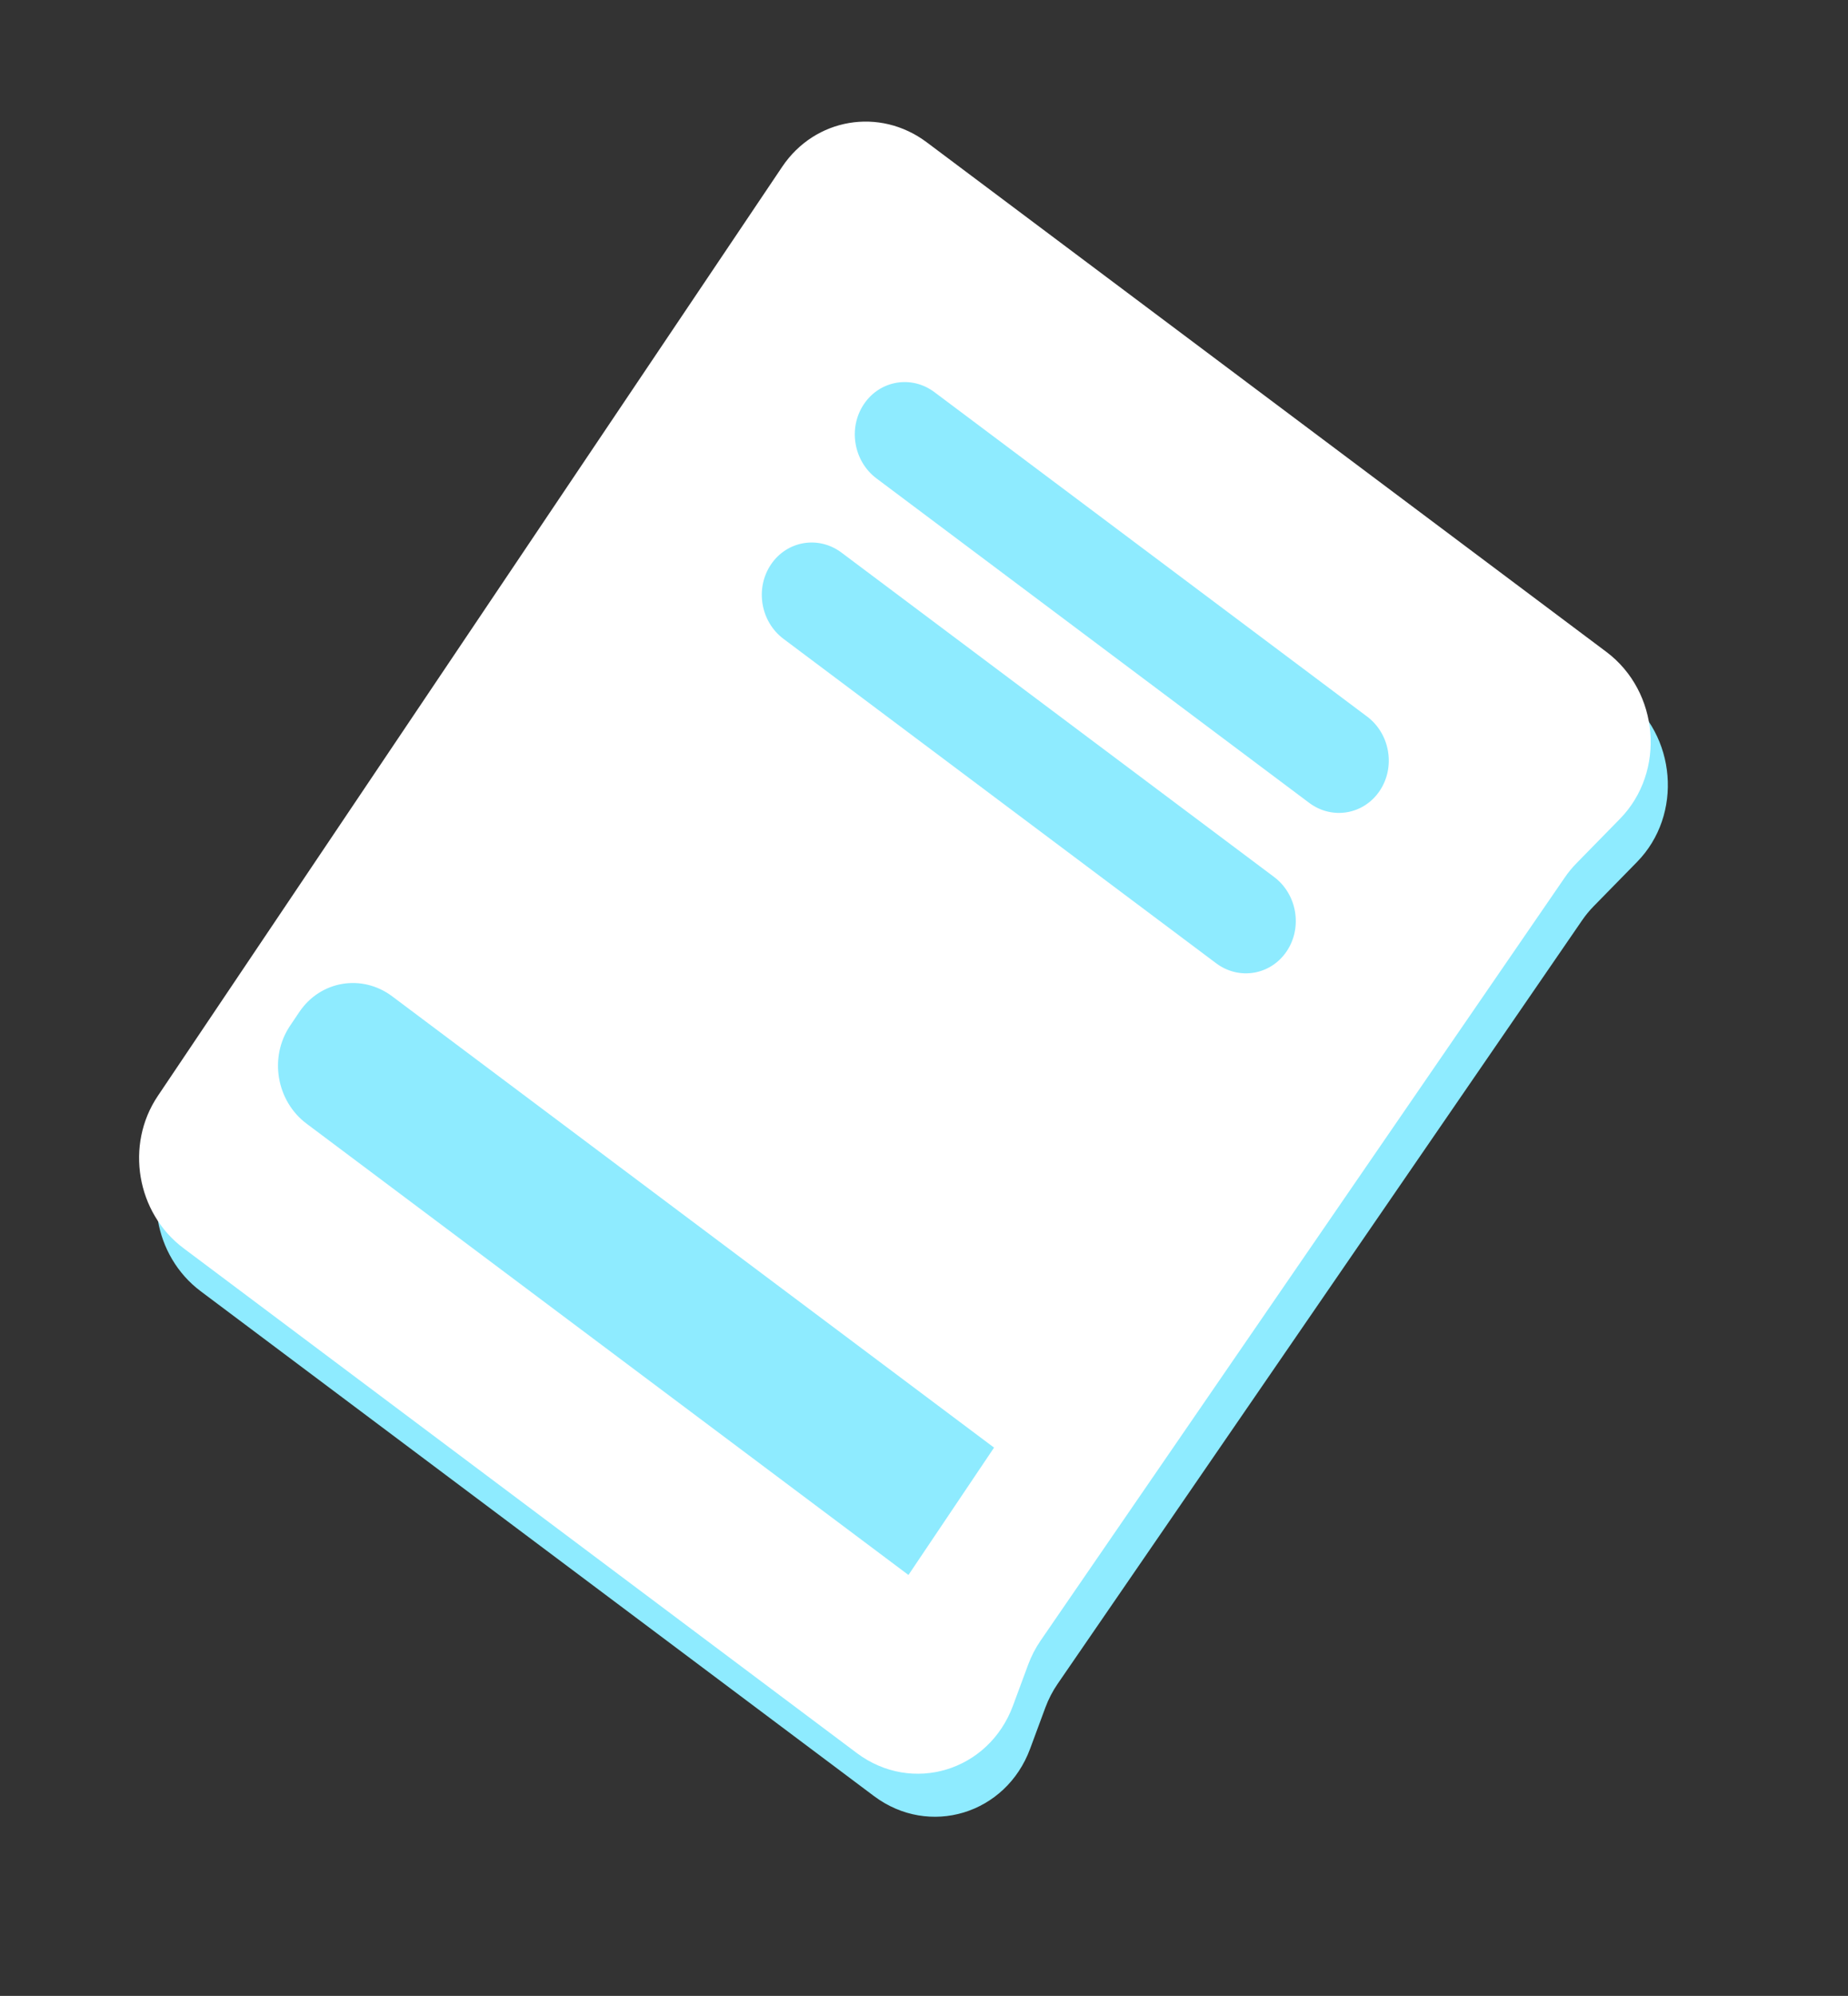 <svg width="88" height="95" viewBox="0 0 88 95" fill="none" xmlns="http://www.w3.org/2000/svg">
<rect x="0" y="0" width="88" height="95" fill="#333333" stroke="none"/>
<path d="M38.065 9.985C39.626 7.663 42.707 7.141 44.946 8.819L77.306 33.073C79.839 34.971 80.151 38.786 77.955 41.026L75.887 43.137C75.686 43.342 75.502 43.566 75.338 43.805L50.365 80.145C50.125 80.494 49.928 80.874 49.779 81.276L49.054 83.234C47.9 86.353 44.247 87.46 41.618 85.489L9.557 61.46C7.318 59.782 6.768 56.539 8.329 54.217L38.065 9.985Z" fill="#8EEBFF"/>
<path fill-rule="evenodd" clip-rule="evenodd" d="M44.128 6.771C41.889 5.093 38.809 5.615 37.248 7.937L7.512 52.169C5.951 54.491 6.5 57.734 8.739 59.412L40.8 83.441C43.43 85.412 47.082 84.305 48.237 81.186L48.962 79.228C49.111 78.826 49.308 78.446 49.547 78.097L74.52 41.757C74.684 41.518 74.868 41.294 75.07 41.089L77.138 38.978C79.333 36.739 79.022 32.923 76.489 31.025L44.128 6.771ZM44.498 18.666C43.405 17.846 41.901 18.102 41.139 19.235C40.376 20.369 40.645 21.953 41.738 22.772L62.339 38.212C63.432 39.032 64.936 38.777 65.699 37.643C66.461 36.509 66.193 34.925 65.099 34.106L44.498 18.666ZM36.71 26.872C37.473 25.738 38.977 25.483 40.07 26.302L60.671 41.742C61.764 42.562 62.033 44.145 61.271 45.279C60.508 46.413 59.004 46.668 57.911 45.849L37.31 30.409C36.216 29.589 35.948 28.006 36.71 26.872ZM18.675 47.422C17.235 46.343 15.255 46.678 14.252 48.171L13.81 48.828C12.806 50.321 13.159 52.406 14.599 53.484L43.26 74.965L47.336 68.903L18.675 47.422Z" fill="white"/>
</svg>
